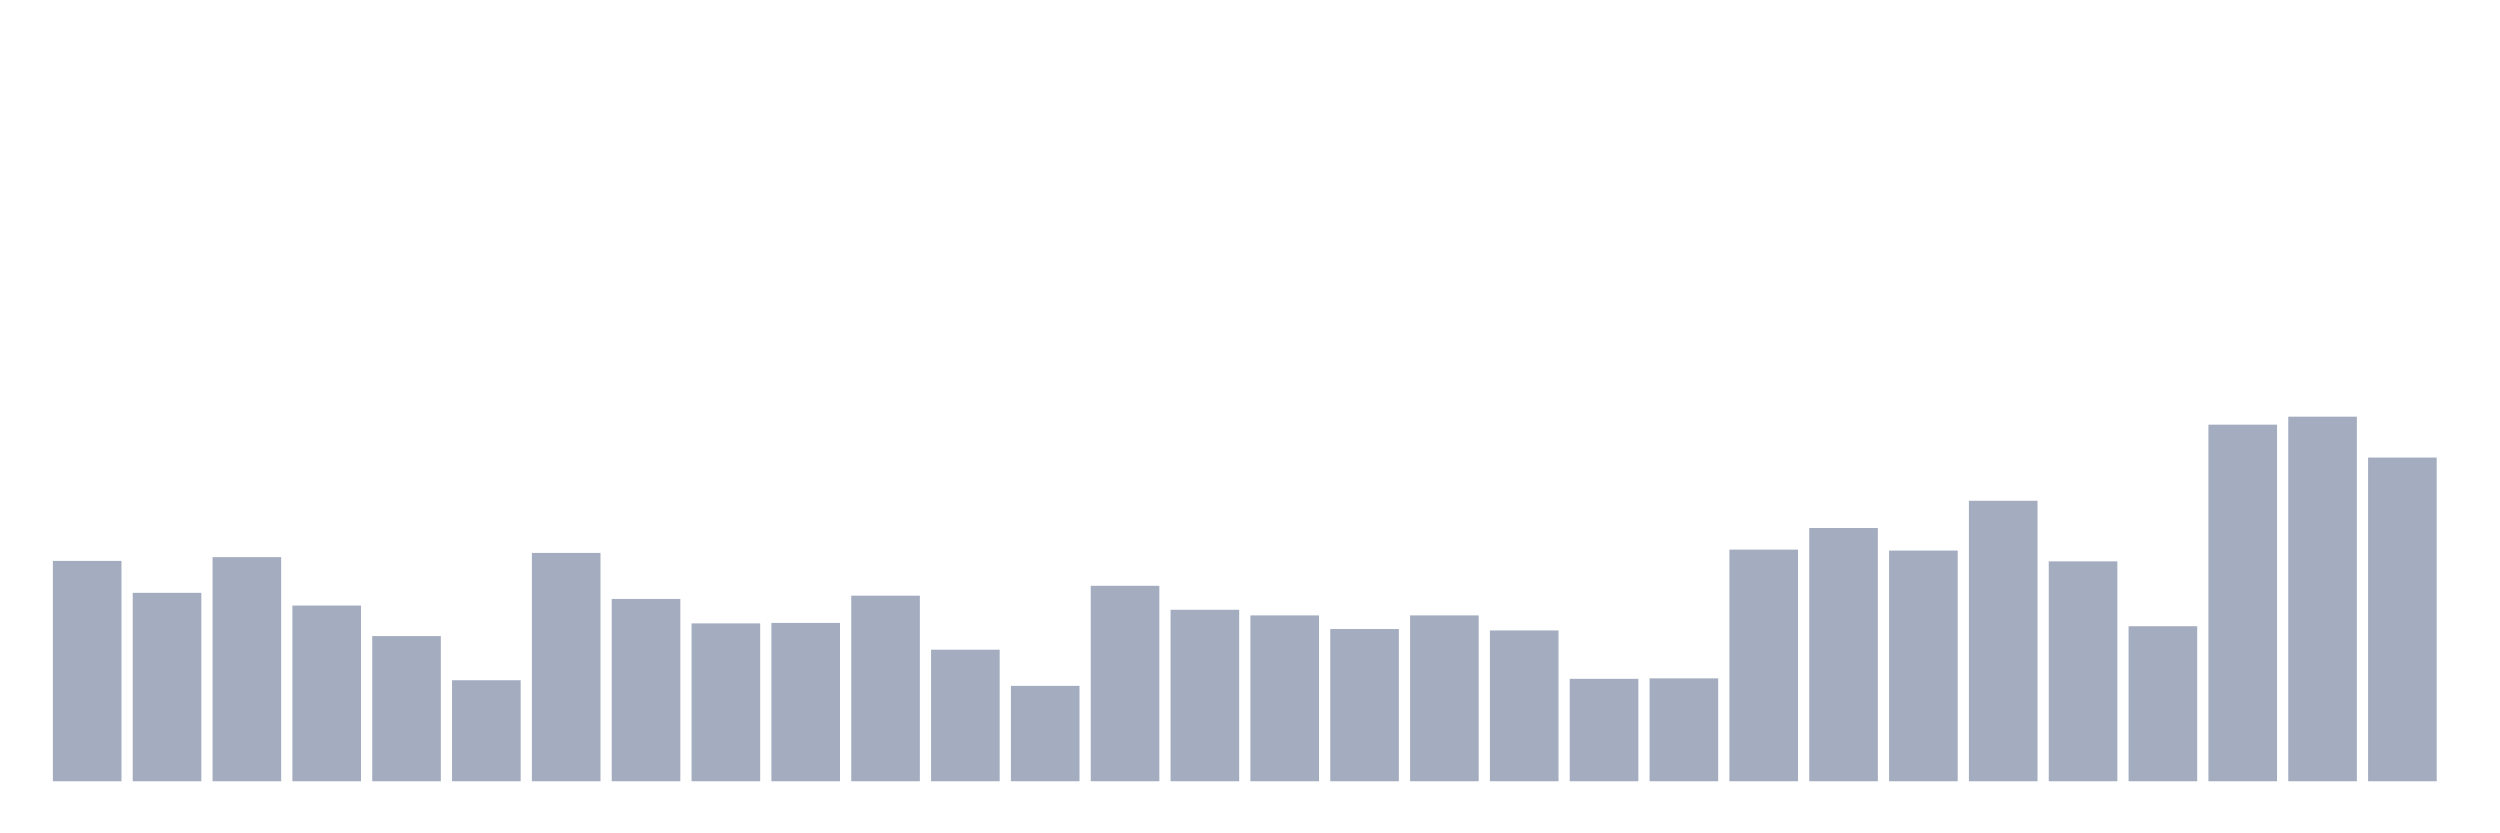 <svg xmlns="http://www.w3.org/2000/svg" viewBox="0 0 480 160"><g transform="translate(10,10)"><rect class="bar" x="0.153" width="13.175" y="97.693" height="42.307" fill="rgb(164,173,192)"></rect><rect class="bar" x="15.482" width="13.175" y="103.827" height="36.173" fill="rgb(164,173,192)"></rect><rect class="bar" x="30.81" width="13.175" y="96.972" height="43.028" fill="rgb(164,173,192)"></rect><rect class="bar" x="46.138" width="13.175" y="106.263" height="33.737" fill="rgb(164,173,192)"></rect><rect class="bar" x="61.466" width="13.175" y="112.126" height="27.874" fill="rgb(164,173,192)"></rect><rect class="bar" x="76.794" width="13.175" y="120.606" height="19.394" fill="rgb(164,173,192)"></rect><rect class="bar" x="92.123" width="13.175" y="96.16" height="43.84" fill="rgb(164,173,192)"></rect><rect class="bar" x="107.451" width="13.175" y="105" height="35" fill="rgb(164,173,192)"></rect><rect class="bar" x="122.779" width="13.175" y="109.691" height="30.309" fill="rgb(164,173,192)"></rect><rect class="bar" x="138.107" width="13.175" y="109.601" height="30.399" fill="rgb(164,173,192)"></rect><rect class="bar" x="153.436" width="13.175" y="104.369" height="35.631" fill="rgb(164,173,192)"></rect><rect class="bar" x="168.764" width="13.175" y="114.742" height="25.258" fill="rgb(164,173,192)"></rect><rect class="bar" x="184.092" width="13.175" y="121.688" height="18.312" fill="rgb(164,173,192)"></rect><rect class="bar" x="199.42" width="13.175" y="102.474" height="37.526" fill="rgb(164,173,192)"></rect><rect class="bar" x="214.748" width="13.175" y="107.075" height="32.925" fill="rgb(164,173,192)"></rect><rect class="bar" x="230.077" width="13.175" y="108.157" height="31.843" fill="rgb(164,173,192)"></rect><rect class="bar" x="245.405" width="13.175" y="110.773" height="29.227" fill="rgb(164,173,192)"></rect><rect class="bar" x="260.733" width="13.175" y="108.157" height="31.843" fill="rgb(164,173,192)"></rect><rect class="bar" x="276.061" width="13.175" y="111.044" height="28.956" fill="rgb(164,173,192)"></rect><rect class="bar" x="291.39" width="13.175" y="120.335" height="19.665" fill="rgb(164,173,192)"></rect><rect class="bar" x="306.718" width="13.175" y="120.245" height="19.755" fill="rgb(164,173,192)"></rect><rect class="bar" x="322.046" width="13.175" y="95.528" height="44.472" fill="rgb(164,173,192)"></rect><rect class="bar" x="337.374" width="13.175" y="91.379" height="48.621" fill="rgb(164,173,192)"></rect><rect class="bar" x="352.702" width="13.175" y="95.709" height="44.291" fill="rgb(164,173,192)"></rect><rect class="bar" x="368.031" width="13.175" y="86.147" height="53.853" fill="rgb(164,173,192)"></rect><rect class="bar" x="383.359" width="13.175" y="97.784" height="42.216" fill="rgb(164,173,192)"></rect><rect class="bar" x="398.687" width="13.175" y="110.232" height="29.768" fill="rgb(164,173,192)"></rect><rect class="bar" x="414.015" width="13.175" y="71.534" height="68.466" fill="rgb(164,173,192)"></rect><rect class="bar" x="429.344" width="13.175" y="70" height="70" fill="rgb(164,173,192)"></rect><rect class="bar" x="444.672" width="13.175" y="77.848" height="62.152" fill="rgb(164,173,192)"></rect></g></svg>